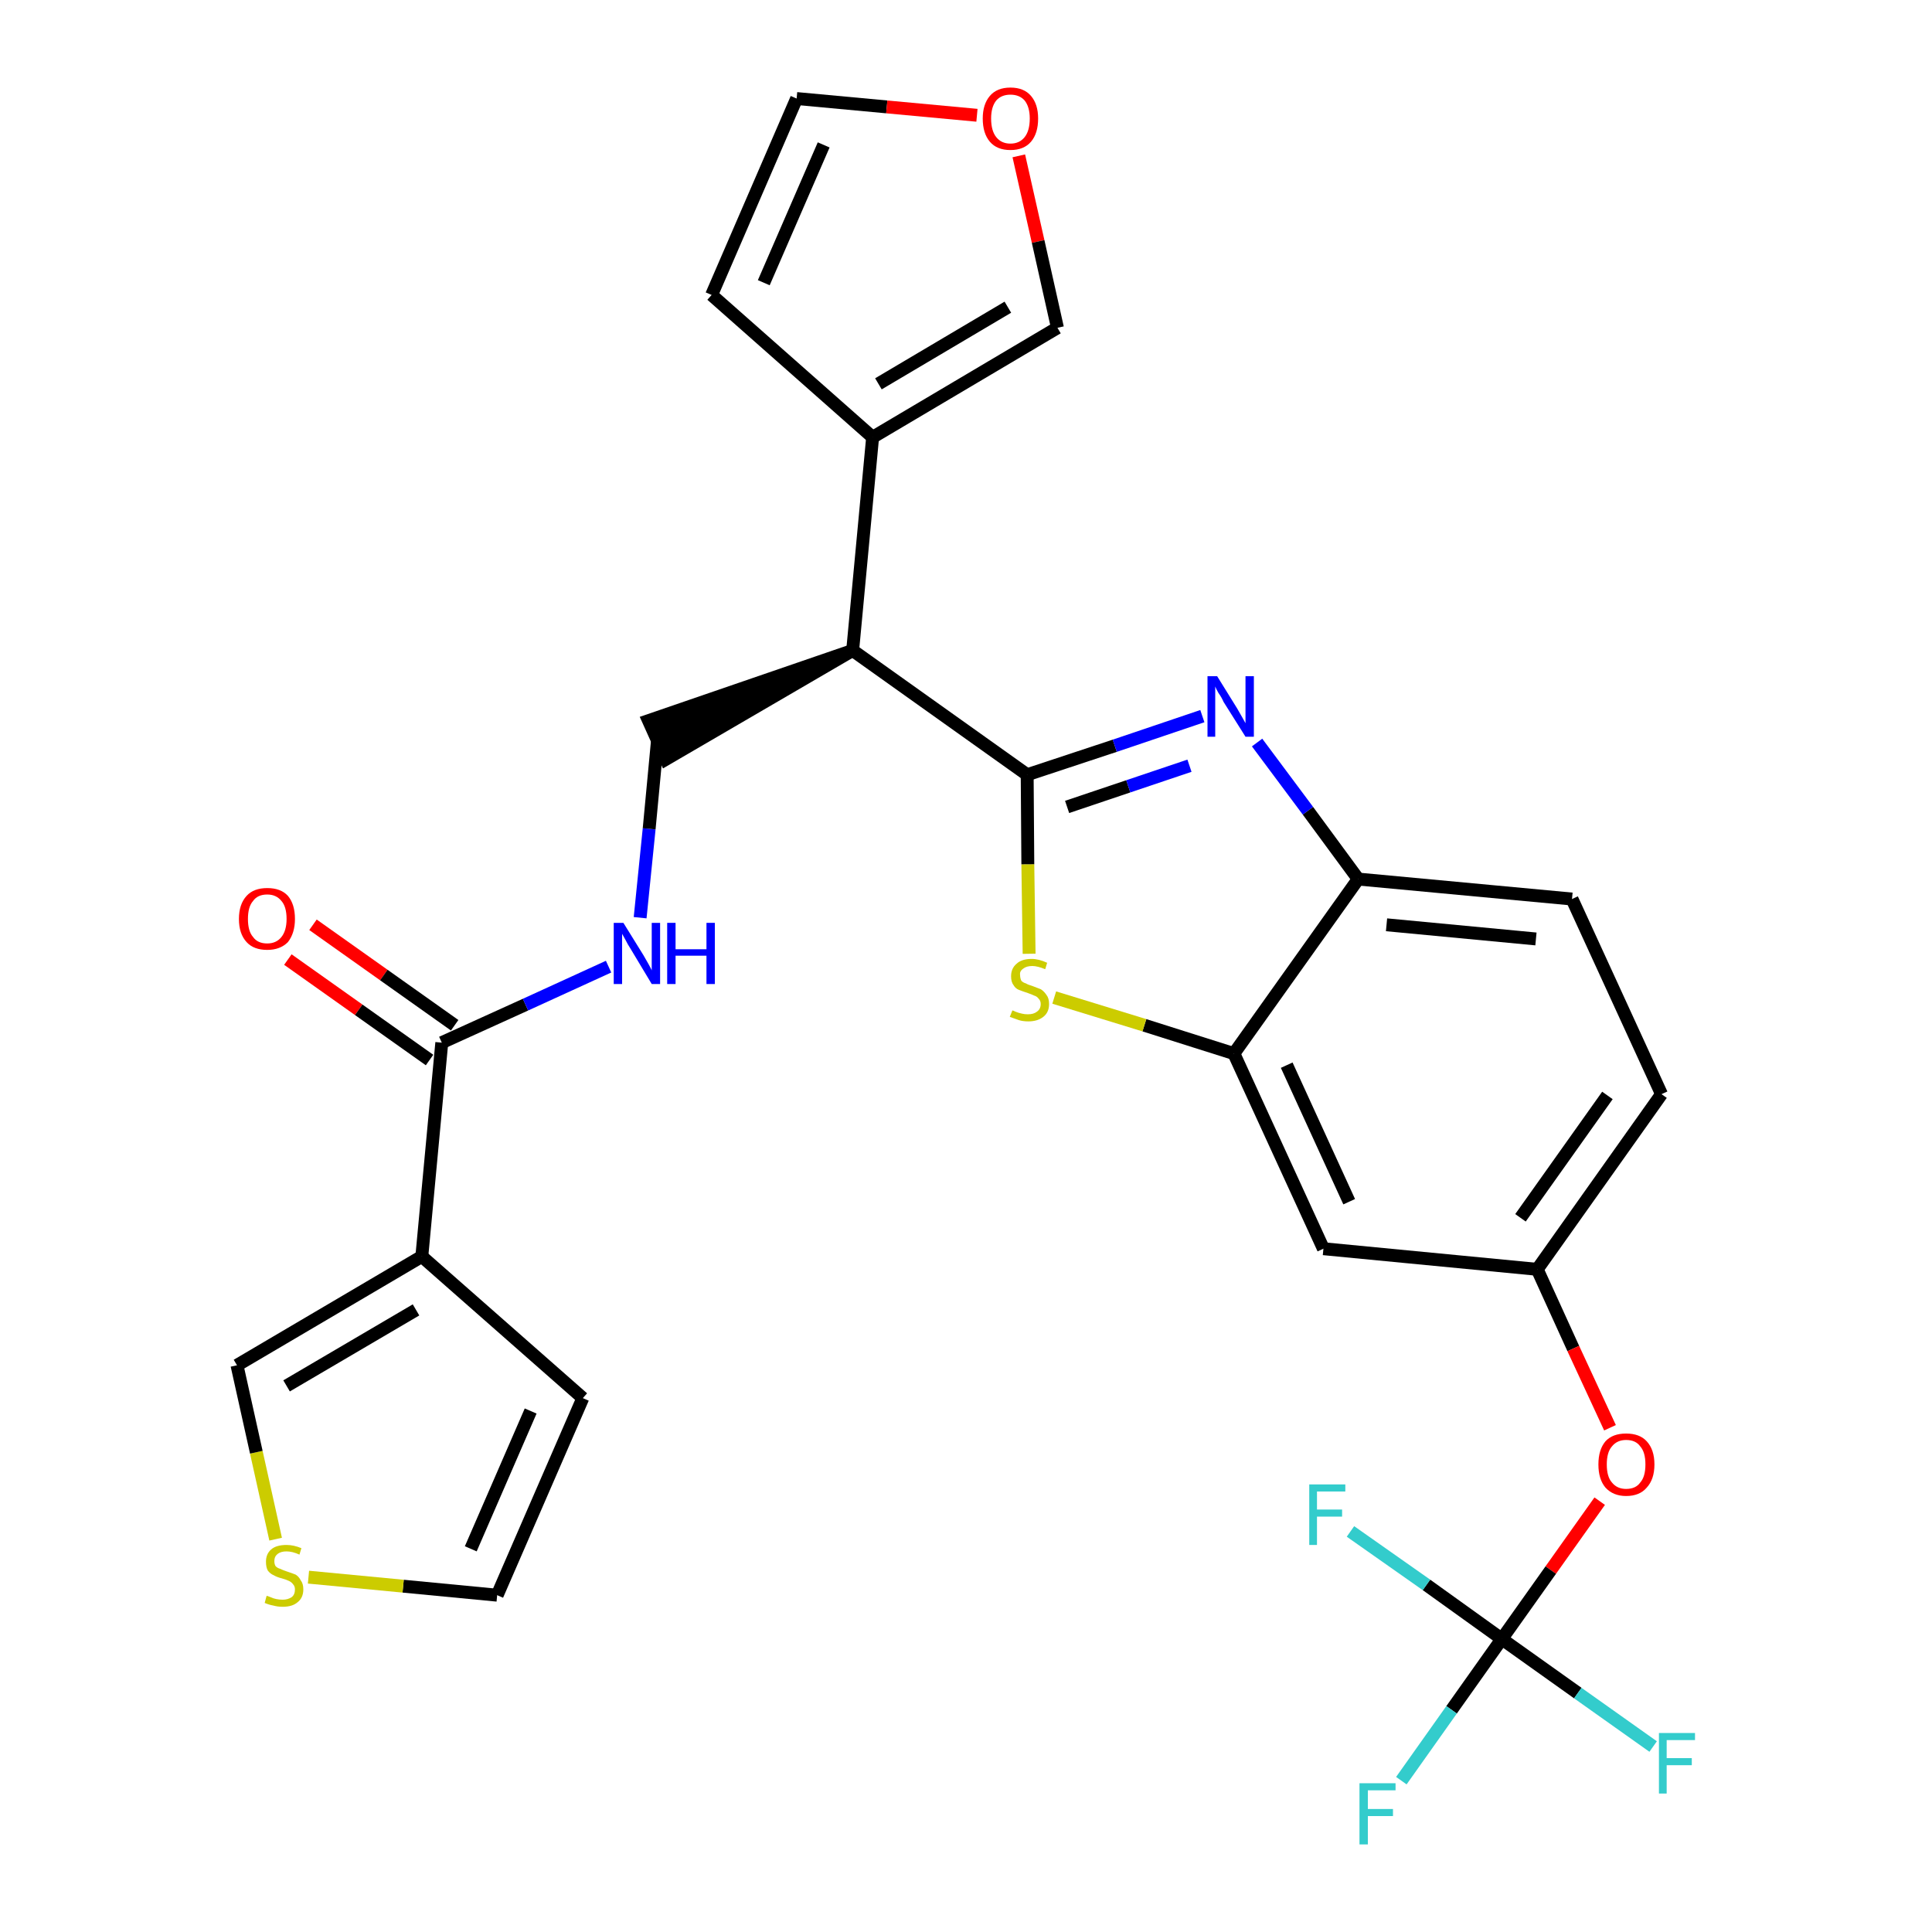 <?xml version='1.0' encoding='iso-8859-1'?>
<svg version='1.1' baseProfile='full'
              xmlns='http://www.w3.org/2000/svg'
                      xmlns:rdkit='http://www.rdkit.org/xml'
                      xmlns:xlink='http://www.w3.org/1999/xlink'
                  xml:space='preserve'
width='300px' height='300px' viewBox='0 0 300 300'>
<!-- END OF HEADER -->
<path class='bond-0 atom-0 atom-1' d='M 44.7,149.0 L 55.7,156.8' style='fill:none;fill-rule:evenodd;stroke:#FF0000;stroke-width:2.0px;stroke-linecap:butt;stroke-linejoin:miter;stroke-opacity:1' />
<path class='bond-0 atom-0 atom-1' d='M 55.7,156.8 L 66.7,164.6' style='fill:none;fill-rule:evenodd;stroke:#000000;stroke-width:2.0px;stroke-linecap:butt;stroke-linejoin:miter;stroke-opacity:1' />
<path class='bond-0 atom-0 atom-1' d='M 48.6,143.6 L 59.6,151.4' style='fill:none;fill-rule:evenodd;stroke:#FF0000;stroke-width:2.0px;stroke-linecap:butt;stroke-linejoin:miter;stroke-opacity:1' />
<path class='bond-0 atom-0 atom-1' d='M 59.6,151.4 L 70.6,159.2' style='fill:none;fill-rule:evenodd;stroke:#000000;stroke-width:2.0px;stroke-linecap:butt;stroke-linejoin:miter;stroke-opacity:1' />
<path class='bond-1 atom-1 atom-2' d='M 68.6,161.9 L 81.6,156.0' style='fill:none;fill-rule:evenodd;stroke:#000000;stroke-width:2.0px;stroke-linecap:butt;stroke-linejoin:miter;stroke-opacity:1' />
<path class='bond-1 atom-1 atom-2' d='M 81.6,156.0 L 94.5,150.1' style='fill:none;fill-rule:evenodd;stroke:#0000FF;stroke-width:2.0px;stroke-linecap:butt;stroke-linejoin:miter;stroke-opacity:1' />
<path class='bond-23 atom-1 atom-24' d='M 68.6,161.9 L 65.5,195.1' style='fill:none;fill-rule:evenodd;stroke:#000000;stroke-width:2.0px;stroke-linecap:butt;stroke-linejoin:miter;stroke-opacity:1' />
<path class='bond-2 atom-2 atom-3' d='M 99.4,142.5 L 100.8,128.7' style='fill:none;fill-rule:evenodd;stroke:#0000FF;stroke-width:2.0px;stroke-linecap:butt;stroke-linejoin:miter;stroke-opacity:1' />
<path class='bond-2 atom-2 atom-3' d='M 100.8,128.7 L 102.1,114.9' style='fill:none;fill-rule:evenodd;stroke:#000000;stroke-width:2.0px;stroke-linecap:butt;stroke-linejoin:miter;stroke-opacity:1' />
<path class='bond-3 atom-4 atom-3' d='M 132.4,101.0 L 100.7,111.9 L 103.4,117.9 Z' style='fill:#000000;fill-rule:evenodd;fill-opacity:1;stroke:#000000;stroke-width:2.0px;stroke-linecap:butt;stroke-linejoin:miter;stroke-opacity:1;' />
<path class='bond-4 atom-4 atom-5' d='M 132.4,101.0 L 135.5,67.9' style='fill:none;fill-rule:evenodd;stroke:#000000;stroke-width:2.0px;stroke-linecap:butt;stroke-linejoin:miter;stroke-opacity:1' />
<path class='bond-9 atom-4 atom-10' d='M 132.4,101.0 L 159.5,120.3' style='fill:none;fill-rule:evenodd;stroke:#000000;stroke-width:2.0px;stroke-linecap:butt;stroke-linejoin:miter;stroke-opacity:1' />
<path class='bond-5 atom-5 atom-6' d='M 135.5,67.9 L 110.5,45.8' style='fill:none;fill-rule:evenodd;stroke:#000000;stroke-width:2.0px;stroke-linecap:butt;stroke-linejoin:miter;stroke-opacity:1' />
<path class='bond-28 atom-9 atom-5' d='M 164.2,50.9 L 135.5,67.9' style='fill:none;fill-rule:evenodd;stroke:#000000;stroke-width:2.0px;stroke-linecap:butt;stroke-linejoin:miter;stroke-opacity:1' />
<path class='bond-28 atom-9 atom-5' d='M 156.5,47.7 L 136.4,59.6' style='fill:none;fill-rule:evenodd;stroke:#000000;stroke-width:2.0px;stroke-linecap:butt;stroke-linejoin:miter;stroke-opacity:1' />
<path class='bond-6 atom-6 atom-7' d='M 110.5,45.8 L 123.7,15.3' style='fill:none;fill-rule:evenodd;stroke:#000000;stroke-width:2.0px;stroke-linecap:butt;stroke-linejoin:miter;stroke-opacity:1' />
<path class='bond-6 atom-6 atom-7' d='M 118.6,43.9 L 127.9,22.5' style='fill:none;fill-rule:evenodd;stroke:#000000;stroke-width:2.0px;stroke-linecap:butt;stroke-linejoin:miter;stroke-opacity:1' />
<path class='bond-7 atom-7 atom-8' d='M 123.7,15.3 L 137.7,16.6' style='fill:none;fill-rule:evenodd;stroke:#000000;stroke-width:2.0px;stroke-linecap:butt;stroke-linejoin:miter;stroke-opacity:1' />
<path class='bond-7 atom-7 atom-8' d='M 137.7,16.6 L 151.7,17.9' style='fill:none;fill-rule:evenodd;stroke:#FF0000;stroke-width:2.0px;stroke-linecap:butt;stroke-linejoin:miter;stroke-opacity:1' />
<path class='bond-8 atom-8 atom-9' d='M 158.2,24.2 L 161.2,37.5' style='fill:none;fill-rule:evenodd;stroke:#FF0000;stroke-width:2.0px;stroke-linecap:butt;stroke-linejoin:miter;stroke-opacity:1' />
<path class='bond-8 atom-8 atom-9' d='M 161.2,37.5 L 164.2,50.9' style='fill:none;fill-rule:evenodd;stroke:#000000;stroke-width:2.0px;stroke-linecap:butt;stroke-linejoin:miter;stroke-opacity:1' />
<path class='bond-10 atom-10 atom-11' d='M 159.5,120.3 L 173.1,115.8' style='fill:none;fill-rule:evenodd;stroke:#000000;stroke-width:2.0px;stroke-linecap:butt;stroke-linejoin:miter;stroke-opacity:1' />
<path class='bond-10 atom-10 atom-11' d='M 173.1,115.8 L 186.7,111.2' style='fill:none;fill-rule:evenodd;stroke:#0000FF;stroke-width:2.0px;stroke-linecap:butt;stroke-linejoin:miter;stroke-opacity:1' />
<path class='bond-10 atom-10 atom-11' d='M 165.7,125.3 L 175.2,122.1' style='fill:none;fill-rule:evenodd;stroke:#000000;stroke-width:2.0px;stroke-linecap:butt;stroke-linejoin:miter;stroke-opacity:1' />
<path class='bond-10 atom-10 atom-11' d='M 175.2,122.1 L 184.7,118.9' style='fill:none;fill-rule:evenodd;stroke:#0000FF;stroke-width:2.0px;stroke-linecap:butt;stroke-linejoin:miter;stroke-opacity:1' />
<path class='bond-29 atom-23 atom-10' d='M 159.8,148.1 L 159.6,134.2' style='fill:none;fill-rule:evenodd;stroke:#CCCC00;stroke-width:2.0px;stroke-linecap:butt;stroke-linejoin:miter;stroke-opacity:1' />
<path class='bond-29 atom-23 atom-10' d='M 159.6,134.2 L 159.5,120.3' style='fill:none;fill-rule:evenodd;stroke:#000000;stroke-width:2.0px;stroke-linecap:butt;stroke-linejoin:miter;stroke-opacity:1' />
<path class='bond-11 atom-11 atom-12' d='M 195.2,115.3 L 203.1,125.9' style='fill:none;fill-rule:evenodd;stroke:#0000FF;stroke-width:2.0px;stroke-linecap:butt;stroke-linejoin:miter;stroke-opacity:1' />
<path class='bond-11 atom-11 atom-12' d='M 203.1,125.9 L 210.9,136.5' style='fill:none;fill-rule:evenodd;stroke:#000000;stroke-width:2.0px;stroke-linecap:butt;stroke-linejoin:miter;stroke-opacity:1' />
<path class='bond-12 atom-12 atom-13' d='M 210.9,136.5 L 244.1,139.6' style='fill:none;fill-rule:evenodd;stroke:#000000;stroke-width:2.0px;stroke-linecap:butt;stroke-linejoin:miter;stroke-opacity:1' />
<path class='bond-12 atom-12 atom-13' d='M 215.3,143.6 L 238.5,145.8' style='fill:none;fill-rule:evenodd;stroke:#000000;stroke-width:2.0px;stroke-linecap:butt;stroke-linejoin:miter;stroke-opacity:1' />
<path class='bond-31 atom-22 atom-12' d='M 191.6,163.6 L 210.9,136.5' style='fill:none;fill-rule:evenodd;stroke:#000000;stroke-width:2.0px;stroke-linecap:butt;stroke-linejoin:miter;stroke-opacity:1' />
<path class='bond-13 atom-13 atom-14' d='M 244.1,139.6 L 258.0,169.9' style='fill:none;fill-rule:evenodd;stroke:#000000;stroke-width:2.0px;stroke-linecap:butt;stroke-linejoin:miter;stroke-opacity:1' />
<path class='bond-14 atom-14 atom-15' d='M 258.0,169.9 L 238.7,197.1' style='fill:none;fill-rule:evenodd;stroke:#000000;stroke-width:2.0px;stroke-linecap:butt;stroke-linejoin:miter;stroke-opacity:1' />
<path class='bond-14 atom-14 atom-15' d='M 249.6,170.1 L 236.1,189.1' style='fill:none;fill-rule:evenodd;stroke:#000000;stroke-width:2.0px;stroke-linecap:butt;stroke-linejoin:miter;stroke-opacity:1' />
<path class='bond-15 atom-15 atom-16' d='M 238.7,197.1 L 244.3,209.4' style='fill:none;fill-rule:evenodd;stroke:#000000;stroke-width:2.0px;stroke-linecap:butt;stroke-linejoin:miter;stroke-opacity:1' />
<path class='bond-15 atom-15 atom-16' d='M 244.3,209.4 L 250.0,221.7' style='fill:none;fill-rule:evenodd;stroke:#FF0000;stroke-width:2.0px;stroke-linecap:butt;stroke-linejoin:miter;stroke-opacity:1' />
<path class='bond-20 atom-15 atom-21' d='M 238.7,197.1 L 205.5,193.9' style='fill:none;fill-rule:evenodd;stroke:#000000;stroke-width:2.0px;stroke-linecap:butt;stroke-linejoin:miter;stroke-opacity:1' />
<path class='bond-16 atom-16 atom-17' d='M 248.4,233.1 L 240.8,243.8' style='fill:none;fill-rule:evenodd;stroke:#FF0000;stroke-width:2.0px;stroke-linecap:butt;stroke-linejoin:miter;stroke-opacity:1' />
<path class='bond-16 atom-16 atom-17' d='M 240.8,243.8 L 233.2,254.5' style='fill:none;fill-rule:evenodd;stroke:#000000;stroke-width:2.0px;stroke-linecap:butt;stroke-linejoin:miter;stroke-opacity:1' />
<path class='bond-17 atom-17 atom-18' d='M 233.2,254.5 L 225.4,265.5' style='fill:none;fill-rule:evenodd;stroke:#000000;stroke-width:2.0px;stroke-linecap:butt;stroke-linejoin:miter;stroke-opacity:1' />
<path class='bond-17 atom-17 atom-18' d='M 225.4,265.5 L 217.6,276.5' style='fill:none;fill-rule:evenodd;stroke:#33CCCC;stroke-width:2.0px;stroke-linecap:butt;stroke-linejoin:miter;stroke-opacity:1' />
<path class='bond-18 atom-17 atom-19' d='M 233.2,254.5 L 245.0,262.9' style='fill:none;fill-rule:evenodd;stroke:#000000;stroke-width:2.0px;stroke-linecap:butt;stroke-linejoin:miter;stroke-opacity:1' />
<path class='bond-18 atom-17 atom-19' d='M 245.0,262.9 L 256.7,271.2' style='fill:none;fill-rule:evenodd;stroke:#33CCCC;stroke-width:2.0px;stroke-linecap:butt;stroke-linejoin:miter;stroke-opacity:1' />
<path class='bond-19 atom-17 atom-20' d='M 233.2,254.5 L 221.5,246.1' style='fill:none;fill-rule:evenodd;stroke:#000000;stroke-width:2.0px;stroke-linecap:butt;stroke-linejoin:miter;stroke-opacity:1' />
<path class='bond-19 atom-17 atom-20' d='M 221.5,246.1 L 209.7,237.8' style='fill:none;fill-rule:evenodd;stroke:#33CCCC;stroke-width:2.0px;stroke-linecap:butt;stroke-linejoin:miter;stroke-opacity:1' />
<path class='bond-21 atom-21 atom-22' d='M 205.5,193.9 L 191.6,163.6' style='fill:none;fill-rule:evenodd;stroke:#000000;stroke-width:2.0px;stroke-linecap:butt;stroke-linejoin:miter;stroke-opacity:1' />
<path class='bond-21 atom-21 atom-22' d='M 209.5,186.6 L 199.8,165.4' style='fill:none;fill-rule:evenodd;stroke:#000000;stroke-width:2.0px;stroke-linecap:butt;stroke-linejoin:miter;stroke-opacity:1' />
<path class='bond-22 atom-22 atom-23' d='M 191.6,163.6 L 177.7,159.2' style='fill:none;fill-rule:evenodd;stroke:#000000;stroke-width:2.0px;stroke-linecap:butt;stroke-linejoin:miter;stroke-opacity:1' />
<path class='bond-22 atom-22 atom-23' d='M 177.7,159.2 L 163.7,154.9' style='fill:none;fill-rule:evenodd;stroke:#CCCC00;stroke-width:2.0px;stroke-linecap:butt;stroke-linejoin:miter;stroke-opacity:1' />
<path class='bond-24 atom-24 atom-25' d='M 65.5,195.1 L 90.5,217.1' style='fill:none;fill-rule:evenodd;stroke:#000000;stroke-width:2.0px;stroke-linecap:butt;stroke-linejoin:miter;stroke-opacity:1' />
<path class='bond-30 atom-28 atom-24' d='M 36.8,212.0 L 65.5,195.1' style='fill:none;fill-rule:evenodd;stroke:#000000;stroke-width:2.0px;stroke-linecap:butt;stroke-linejoin:miter;stroke-opacity:1' />
<path class='bond-30 atom-28 atom-24' d='M 44.5,215.2 L 64.6,203.4' style='fill:none;fill-rule:evenodd;stroke:#000000;stroke-width:2.0px;stroke-linecap:butt;stroke-linejoin:miter;stroke-opacity:1' />
<path class='bond-25 atom-25 atom-26' d='M 90.5,217.1 L 77.2,247.7' style='fill:none;fill-rule:evenodd;stroke:#000000;stroke-width:2.0px;stroke-linecap:butt;stroke-linejoin:miter;stroke-opacity:1' />
<path class='bond-25 atom-25 atom-26' d='M 82.4,219.1 L 73.1,240.5' style='fill:none;fill-rule:evenodd;stroke:#000000;stroke-width:2.0px;stroke-linecap:butt;stroke-linejoin:miter;stroke-opacity:1' />
<path class='bond-26 atom-26 atom-27' d='M 77.2,247.7 L 62.6,246.3' style='fill:none;fill-rule:evenodd;stroke:#000000;stroke-width:2.0px;stroke-linecap:butt;stroke-linejoin:miter;stroke-opacity:1' />
<path class='bond-26 atom-26 atom-27' d='M 62.6,246.3 L 47.9,244.9' style='fill:none;fill-rule:evenodd;stroke:#CCCC00;stroke-width:2.0px;stroke-linecap:butt;stroke-linejoin:miter;stroke-opacity:1' />
<path class='bond-27 atom-27 atom-28' d='M 42.8,239.0 L 39.8,225.5' style='fill:none;fill-rule:evenodd;stroke:#CCCC00;stroke-width:2.0px;stroke-linecap:butt;stroke-linejoin:miter;stroke-opacity:1' />
<path class='bond-27 atom-27 atom-28' d='M 39.8,225.5 L 36.8,212.0' style='fill:none;fill-rule:evenodd;stroke:#000000;stroke-width:2.0px;stroke-linecap:butt;stroke-linejoin:miter;stroke-opacity:1' />
<path  class='atom-0' d='M 37.1 142.7
Q 37.1 140.4, 38.3 139.1
Q 39.4 137.9, 41.5 137.9
Q 43.6 137.9, 44.7 139.1
Q 45.8 140.4, 45.8 142.7
Q 45.8 144.9, 44.7 146.3
Q 43.5 147.5, 41.5 147.5
Q 39.4 147.5, 38.3 146.3
Q 37.1 145.0, 37.1 142.7
M 41.5 146.5
Q 42.9 146.5, 43.7 145.5
Q 44.5 144.5, 44.5 142.7
Q 44.5 140.8, 43.7 139.9
Q 42.9 138.9, 41.5 138.9
Q 40.0 138.9, 39.3 139.9
Q 38.5 140.8, 38.5 142.7
Q 38.5 144.6, 39.3 145.5
Q 40.0 146.5, 41.5 146.5
' fill='#FF0000'/>
<path  class='atom-2' d='M 96.8 143.3
L 99.9 148.3
Q 100.2 148.8, 100.7 149.7
Q 101.2 150.6, 101.2 150.7
L 101.2 143.3
L 102.5 143.3
L 102.5 152.8
L 101.2 152.8
L 97.9 147.3
Q 97.5 146.7, 97.1 145.9
Q 96.7 145.2, 96.6 145.0
L 96.6 152.8
L 95.3 152.8
L 95.3 143.3
L 96.8 143.3
' fill='#0000FF'/>
<path  class='atom-2' d='M 103.6 143.3
L 104.9 143.3
L 104.9 147.4
L 109.7 147.4
L 109.7 143.3
L 111.0 143.3
L 111.0 152.8
L 109.7 152.8
L 109.7 148.4
L 104.9 148.4
L 104.9 152.8
L 103.6 152.8
L 103.6 143.3
' fill='#0000FF'/>
<path  class='atom-8' d='M 152.6 18.4
Q 152.6 16.2, 153.7 14.9
Q 154.8 13.6, 156.9 13.6
Q 159.0 13.6, 160.1 14.9
Q 161.2 16.2, 161.2 18.4
Q 161.2 20.7, 160.1 22.0
Q 159.0 23.3, 156.9 23.3
Q 154.8 23.3, 153.7 22.0
Q 152.6 20.7, 152.6 18.4
M 156.9 22.3
Q 158.3 22.3, 159.1 21.3
Q 159.9 20.3, 159.9 18.4
Q 159.9 16.6, 159.1 15.6
Q 158.3 14.7, 156.9 14.7
Q 155.5 14.7, 154.7 15.6
Q 153.9 16.6, 153.9 18.4
Q 153.9 20.3, 154.7 21.3
Q 155.5 22.3, 156.9 22.3
' fill='#FF0000'/>
<path  class='atom-11' d='M 189.0 105.0
L 192.1 110.0
Q 192.4 110.5, 192.9 111.4
Q 193.4 112.3, 193.4 112.3
L 193.4 105.0
L 194.7 105.0
L 194.7 114.4
L 193.4 114.4
L 190.0 109.0
Q 189.7 108.3, 189.2 107.6
Q 188.8 106.9, 188.7 106.6
L 188.7 114.4
L 187.5 114.4
L 187.5 105.0
L 189.0 105.0
' fill='#0000FF'/>
<path  class='atom-16' d='M 248.2 227.4
Q 248.2 225.1, 249.3 223.8
Q 250.4 222.6, 252.5 222.6
Q 254.6 222.6, 255.7 223.8
Q 256.9 225.1, 256.9 227.4
Q 256.9 229.7, 255.7 231.0
Q 254.6 232.3, 252.5 232.3
Q 250.5 232.3, 249.3 231.0
Q 248.2 229.7, 248.2 227.4
M 252.5 231.2
Q 254.0 231.2, 254.7 230.2
Q 255.5 229.3, 255.5 227.4
Q 255.5 225.5, 254.7 224.6
Q 254.0 223.6, 252.5 223.6
Q 251.1 223.6, 250.3 224.6
Q 249.5 225.5, 249.5 227.4
Q 249.5 229.3, 250.3 230.2
Q 251.1 231.2, 252.5 231.2
' fill='#FF0000'/>
<path  class='atom-18' d='M 211.1 276.9
L 216.7 276.9
L 216.7 278.0
L 212.4 278.0
L 212.4 280.9
L 216.3 280.9
L 216.3 282.0
L 212.4 282.0
L 212.4 286.4
L 211.1 286.4
L 211.1 276.9
' fill='#33CCCC'/>
<path  class='atom-19' d='M 257.6 269.1
L 263.2 269.1
L 263.2 270.2
L 258.8 270.2
L 258.8 273.0
L 262.7 273.0
L 262.7 274.1
L 258.8 274.1
L 258.8 278.5
L 257.6 278.5
L 257.6 269.1
' fill='#33CCCC'/>
<path  class='atom-20' d='M 203.3 230.5
L 208.9 230.5
L 208.9 231.6
L 204.5 231.6
L 204.5 234.4
L 208.4 234.4
L 208.4 235.5
L 204.5 235.5
L 204.5 239.9
L 203.3 239.9
L 203.3 230.5
' fill='#33CCCC'/>
<path  class='atom-23' d='M 157.2 156.9
Q 157.3 156.9, 157.7 157.1
Q 158.2 157.3, 158.7 157.4
Q 159.1 157.5, 159.6 157.5
Q 160.5 157.5, 161.0 157.1
Q 161.6 156.7, 161.6 155.9
Q 161.6 155.4, 161.3 155.1
Q 161.0 154.7, 160.6 154.6
Q 160.2 154.4, 159.6 154.2
Q 158.7 153.9, 158.2 153.7
Q 157.7 153.5, 157.4 153.0
Q 157.0 152.5, 157.0 151.6
Q 157.0 150.4, 157.8 149.7
Q 158.6 148.9, 160.2 148.9
Q 161.3 148.9, 162.6 149.5
L 162.3 150.5
Q 161.1 150.0, 160.3 150.0
Q 159.4 150.0, 158.9 150.4
Q 158.3 150.8, 158.4 151.4
Q 158.4 151.9, 158.6 152.3
Q 158.9 152.6, 159.3 152.7
Q 159.6 152.9, 160.3 153.1
Q 161.1 153.4, 161.6 153.6
Q 162.1 153.9, 162.5 154.5
Q 162.9 155.0, 162.9 155.9
Q 162.9 157.2, 162.0 157.9
Q 161.1 158.6, 159.7 158.6
Q 158.8 158.6, 158.2 158.4
Q 157.6 158.2, 156.8 157.9
L 157.2 156.9
' fill='#CCCC00'/>
<path  class='atom-27' d='M 41.4 247.8
Q 41.5 247.8, 42.0 248.0
Q 42.4 248.2, 42.9 248.3
Q 43.4 248.4, 43.9 248.4
Q 44.7 248.4, 45.3 248.0
Q 45.8 247.6, 45.8 246.8
Q 45.8 246.3, 45.5 246.0
Q 45.3 245.7, 44.9 245.5
Q 44.5 245.3, 43.8 245.1
Q 43.0 244.9, 42.5 244.6
Q 42.0 244.4, 41.6 243.9
Q 41.3 243.4, 41.3 242.5
Q 41.3 241.3, 42.1 240.6
Q 42.9 239.9, 44.5 239.9
Q 45.6 239.9, 46.8 240.4
L 46.5 241.4
Q 45.4 240.9, 44.5 240.9
Q 43.6 240.9, 43.1 241.3
Q 42.6 241.7, 42.6 242.4
Q 42.6 242.9, 42.8 243.2
Q 43.1 243.5, 43.5 243.6
Q 43.9 243.8, 44.5 244.0
Q 45.4 244.3, 45.9 244.5
Q 46.4 244.8, 46.7 245.4
Q 47.1 245.9, 47.1 246.8
Q 47.1 248.1, 46.2 248.8
Q 45.4 249.5, 43.9 249.5
Q 43.1 249.5, 42.4 249.3
Q 41.8 249.2, 41.1 248.9
L 41.4 247.8
' fill='#CCCC00'/>
</svg>
